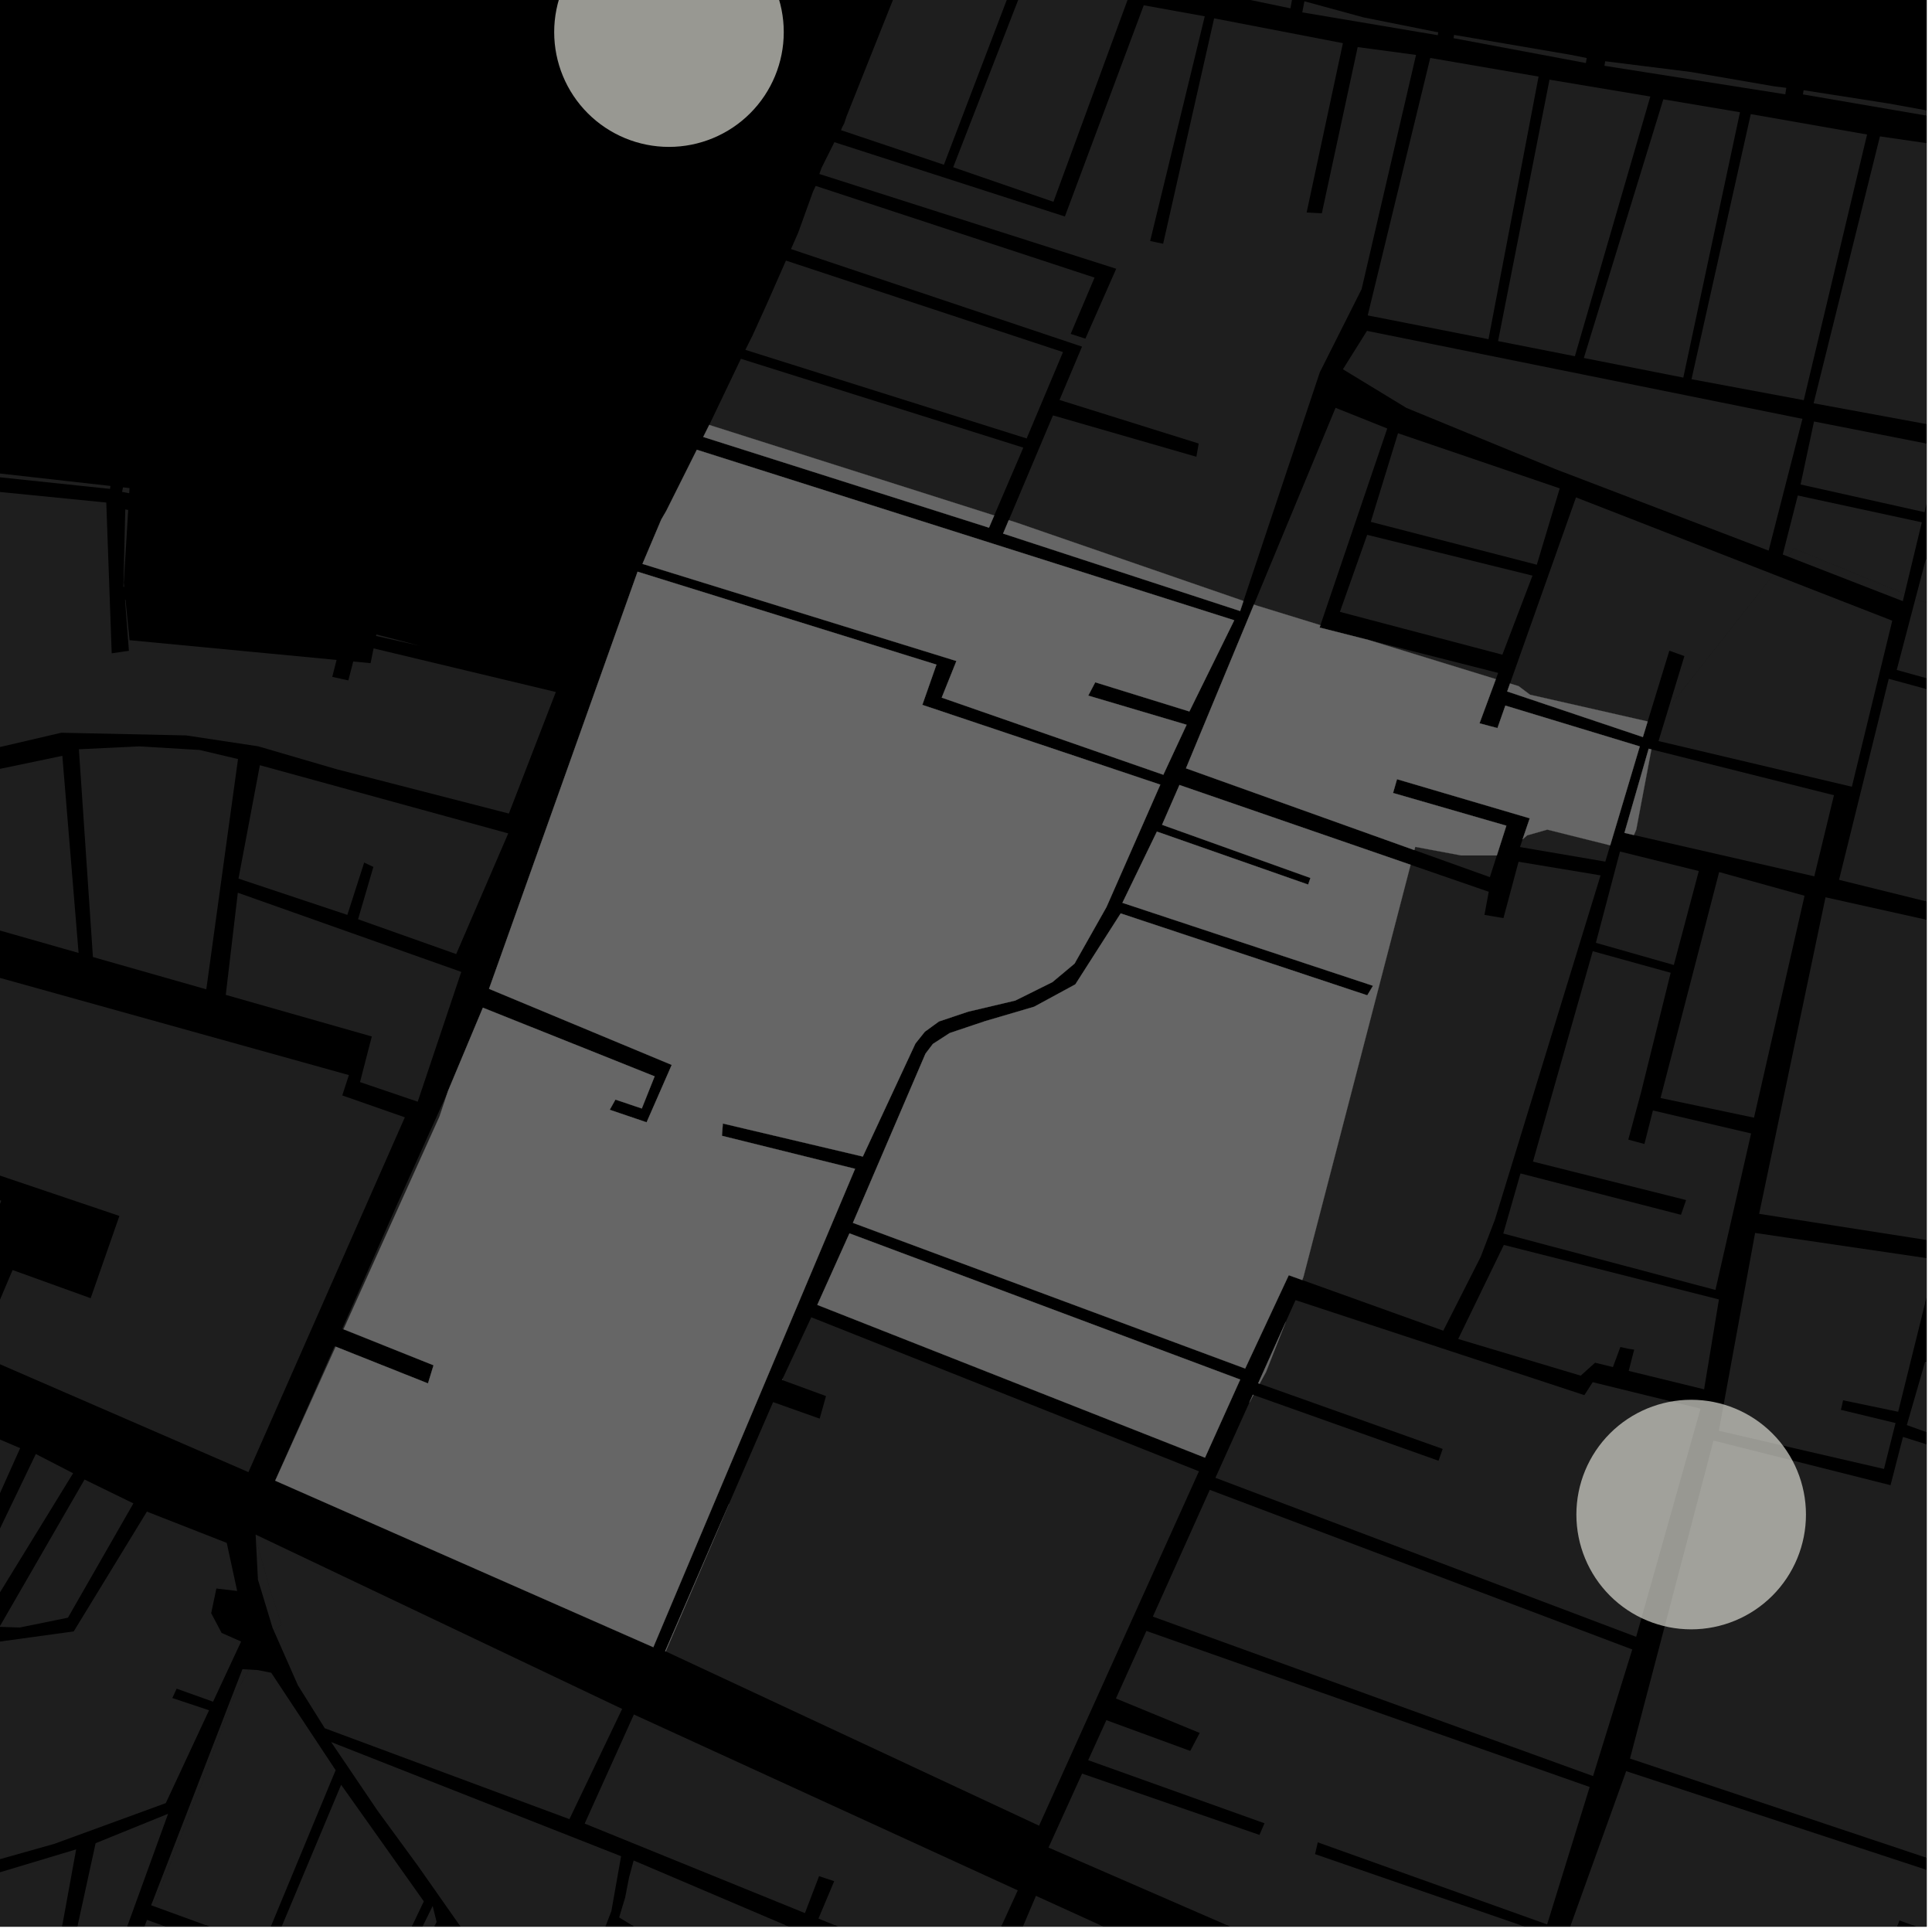 <?xml version="1.0" encoding="UTF-8"?>
<svg xmlns="http://www.w3.org/2000/svg" xmlns:xlink="http://www.w3.org/1999/xlink" width="361pt" height="361pt" viewBox="0 0 361 361" version="1.1">
<defs>
<clipPath id="clip1">
  <path d="M 0 338 L 32 338 L 32 360 L 0 360 Z M 0 338 "/>
</clipPath>
<clipPath id="clip2">
  <path d="M 13 358 L 28 358 L 28 360 L 13 360 Z M 13 358 "/>
</clipPath>
<clipPath id="clip3">
  <path d="M 336 78 L 360 78 L 360 96 L 336 96 Z M 336 78 "/>
</clipPath>
<clipPath id="clip4">
  <path d="M 357 104 L 360 104 L 360 113 L 357 113 Z M 357 104 "/>
</clipPath>
<clipPath id="clip5">
  <path d="M 336 16 L 360 16 L 360 24 L 336 24 Z M 336 16 "/>
</clipPath>
<clipPath id="clip6">
  <path d="M 338 25 L 360 25 L 360 81 L 338 81 Z M 338 25 "/>
</clipPath>
<clipPath id="clip7">
  <path d="M 354 104 L 360 104 L 360 141 L 354 141 Z M 354 104 "/>
</clipPath>
<clipPath id="clip8">
  <path d="M 321 230 L 360 230 L 360 275 L 321 275 Z M 321 230 "/>
</clipPath>
<clipPath id="clip9">
  <path d="M 328 167 L 360 167 L 360 233 L 328 233 Z M 328 167 "/>
</clipPath>
<clipPath id="clip10">
  <path d="M 304 236 L 360 236 L 360 357 L 304 357 Z M 304 236 "/>
</clipPath>
<clipPath id="clip11">
  <path d="M 343 126 L 360 126 L 360 173 L 343 173 Z M 343 126 "/>
</clipPath>
<clipPath id="clip12">
  <path d="M 292 330 L 360 330 L 360 360 L 292 360 Z M 292 330 "/>
</clipPath>
<clipPath id="clip13">
  <path d="M 195 304 L 298 304 L 298 360 L 195 360 Z M 195 304 "/>
</clipPath>
<clipPath id="clip14">
  <path d="M 28 311 L 63 311 L 63 360 L 28 360 Z M 28 311 "/>
</clipPath>
<clipPath id="clip15">
  <path d="M 43 333 L 80 333 L 80 360 L 43 360 Z M 43 333 "/>
</clipPath>
<clipPath id="clip16">
  <path d="M 109 320 L 191 320 L 191 360 L 109 360 Z M 109 320 "/>
</clipPath>
<clipPath id="clip17">
  <path d="M 102 347 L 161 347 L 161 360 L 102 360 Z M 102 347 "/>
</clipPath>
<clipPath id="clip18">
  <path d="M 61 325 L 117 325 L 117 360 L 61 360 Z M 61 325 "/>
</clipPath>
<clipPath id="clip19">
  <path d="M 11 356 L 180 356 L 180 360 L 11 360 Z M 11 356 "/>
</clipPath>
<clipPath id="clip20">
  <path d="M 160 354 L 271 354 L 271 360 L 160 360 Z M 160 354 "/>
</clipPath>
</defs>
<g id="surface5824">
<path style="fill-rule:nonzero;fill:rgb(0%,0%,0%);fill-opacity:1;stroke-width:0.03;stroke-linecap:square;stroke-linejoin:miter;stroke:rgb(0%,0%,0%);stroke-opacity:1;stroke-miterlimit:10;" d="M 0 178 L 360 178 L 360 -182 L 0 -182 Z M 0 178 " transform="matrix(1,0,0,1,0,182)"/>
<g clip-path="url(#clip1)" clip-rule="nonzero">
<path style=" stroke:none;fill-rule:nonzero;fill:rgb(39.999%,39.999%,39.999%);fill-opacity:0.3;" d="M -10.434 375.512 L -9.953 374.906 L -9.359 374.152 L -24.414 366.684 L -18.867 357.332 L -14.746 354.27 L 14.227 345.562 L 11.078 362.844 L 13.992 362.148 L 17.867 344.406 L 31.41 338.91 L 14.277 386.137 L 7.941 431.059 L -16.453 412.469 L -43.039 387.09 L -25.668 368.215 Z M -10.434 375.512 "/>
</g>
<path style=" stroke:none;fill-rule:nonzero;fill:rgb(39.999%,39.999%,39.999%);fill-opacity:0.3;" d="M -1.832 306.98 L 13.777 304.832 L 27.449 282.449 L 42.367 288.293 L 44.316 297.277 L 40.43 296.82 L 39.461 301.43 L 41.406 305.113 L 45.051 306.727 L 39.812 317.965 L 33.008 315.535 L 32.602 316.414 L 32.199 317.285 L 39.066 319.566 L 30.98 336.918 L 10.156 344.527 L -1.953 347.941 L -14.141 350.98 L -13.141 347.348 L -10.992 338.93 L -9.387 331.789 L -6.594 318.27 Z M -1.832 306.98 "/>
<path style=" stroke:none;fill-rule:nonzero;fill:rgb(39.999%,39.999%,39.999%);fill-opacity:0.3;" d="M 15.797 276.457 L 24.926 280.914 L 12.695 302.27 L 3.691 304.105 L -0.09 303.984 Z M 15.797 276.457 "/>
<path style=" stroke:none;fill-rule:nonzero;fill:rgb(39.999%,39.999%,39.999%);fill-opacity:0.3;" d="M -9.363 265.004 L 3.766 270.59 L -3.832 287.555 L -17.152 282.512 Z M -9.363 265.004 "/>
<path style=" stroke:none;fill-rule:nonzero;fill:rgb(39.999%,39.999%,39.999%);fill-opacity:0.3;" d="M 6.691 271.688 L 13.66 275.277 L -4.395 304.699 L -11.625 300.551 L -9.727 297.305 L -22.094 292.438 L -18.105 284.496 L -2.5 290.805 Z M 6.691 271.688 "/>
<path style=" stroke:none;fill-rule:nonzero;fill:rgb(39.999%,39.999%,39.999%);fill-opacity:0.3;" d="M 45.301 311.891 L 46.527 311.961 L 43.508 317.5 L 37.609 333.59 L 29.566 353.965 L 28.684 356.168 L 28.242 356.004 Z M 45.301 311.891 "/>
<g clip-path="url(#clip2)" clip-rule="nonzero">
<path style=" stroke:none;fill-rule:nonzero;fill:rgb(39.999%,39.999%,39.999%);fill-opacity:0.3;" d="M 27.477 358.746 L 27.633 358.801 L 22.059 372.734 L 17.23 401.691 L 13.391 415.953 L 17.633 383.621 Z M 27.477 358.746 "/>
</g>
<path style=" stroke:none;fill-rule:nonzero;fill:rgb(39.999%,39.999%,39.999%);fill-opacity:0.3;" d="M 51.172 304.719 L 50.934 304.18 L 48.199 295.168 L 47.801 287.484 L 50.48 297.121 L 52.625 303.559 Z M 51.172 304.719 "/>
<path style=" stroke:none;fill-rule:nonzero;fill:rgb(39.999%,39.999%,39.999%);fill-opacity:0.3;" d="M -15.766 218.84 L 0.234 224.352 L -2.703 232.086 L -18.52 226.637 Z M -15.766 218.84 "/>
<path style=" stroke:none;fill-rule:nonzero;fill:rgb(39.999%,39.999%,39.999%);fill-opacity:0.3;" d="M 24.145 92.16 L 22.809 91.914 L 22.984 91.062 L 24.203 91.199 Z M 24.145 92.16 "/>
<path style=" stroke:none;fill-rule:nonzero;fill:rgb(39.999%,39.999%,39.999%);fill-opacity:0.3;" d="M 23.406 95.188 L 23.953 95.289 L 23.129 108.898 L 23.207 109.664 L 23.055 109.633 Z M 23.406 95.188 "/>
<path style=" stroke:none;fill-rule:nonzero;fill:rgb(39.999%,39.999%,39.999%);fill-opacity:0.3;" d="M 44.438 166.809 L 86.191 181.598 L 78.051 205.855 L 67.27 202.191 L 69.473 193.668 L 42.184 185.895 Z M 44.438 166.809 "/>
<path style=" stroke:none;fill-rule:nonzero;fill:rgb(39.999%,39.999%,39.999%);fill-opacity:0.3;" d="M -22.332 89.715 L 19.859 93.902 L 20.871 122.074 L 22.652 121.812 L 24.086 121.605 L 23.363 112.059 L 23.449 112.074 L 24.203 119.621 L 62.891 123.309 L 62.082 126.473 L 63.504 126.789 L 65.086 127.137 L 66.004 123.605 L 69.246 123.914 L 69.801 121.152 L 103.859 129.301 L 95.086 152.016 L 62.898 143.73 L 48.238 139.449 L 34.777 137.414 L 11.445 136.914 L -9.562 141.812 L -27.137 144.875 L -19.18 126.359 L -20.332 125.844 L -21.582 125.289 L -30.105 145.348 L -48.176 146.766 L -42.742 130.094 L -43.887 129.852 L -44.969 129.625 L -50.652 145.594 L -72.441 134.805 L -72.098 134.496 L -71.789 134.637 L -60.527 124.984 L -51.945 116.941 Z M -22.332 89.715 "/>
<path style=" stroke:none;fill-rule:nonzero;fill:rgb(39.999%,39.999%,39.999%);fill-opacity:0.3;" d="M 14.742 140.004 L 25.984 139.461 L 37.289 140.133 L 44.473 141.832 L 38.547 184.859 L 17.363 178.824 Z M 14.742 140.004 "/>
<path style=" stroke:none;fill-rule:nonzero;fill:rgb(39.999%,39.999%,39.999%);fill-opacity:0.3;" d="M 20.645 90.801 L 20.547 91.352 L -19.516 87.129 L -18.699 86.375 Z M 20.645 90.801 "/>
<path style=" stroke:none;fill-rule:nonzero;fill:rgb(39.999%,39.999%,39.999%);fill-opacity:0.3;" d="M -11.812 146.133 L 11.648 141.23 L 14.684 178.059 L -4.395 172.625 L -5.605 177.191 L -11.02 176.949 L -22.859 212.422 L -17.566 214.102 L -21.375 225.652 L -31.363 221.965 Z M -11.812 146.133 "/>
<path style=" stroke:none;fill-rule:nonzero;fill:rgb(39.999%,39.999%,39.999%);fill-opacity:0.3;" d="M 51.43 276.668 L 51.41 276.66 L 62.504 251.547 L 62.723 251.633 Z M 51.43 276.668 "/>
<path style=" stroke:none;fill-rule:nonzero;fill:rgb(39.999%,39.999%,39.999%);fill-opacity:0.3;" d="M 64.191 248.379 L 63.945 248.281 L 74.363 224.684 L 83.277 204.898 L 83.715 203.852 L 82.117 208.641 Z M 64.191 248.379 "/>
<path style=" stroke:none;fill-rule:nonzero;fill:rgb(39.999%,39.999%,39.999%);fill-opacity:0.3;" d="M 63.953 204.684 L 75.645 208.773 L 46.422 275.07 L -4.32 253.039 L 2.352 237.309 L 16.941 242.574 L 22.312 227.203 L -7.738 217.051 L -6.359 210.211 L -18.223 206.305 L -8.641 180.32 L 65.195 200.883 Z M 63.953 204.684 "/>
<path style=" stroke:none;fill-rule:nonzero;fill:rgb(39.999%,39.999%,39.999%);fill-opacity:0.3;" d="M 78.496 120.68 L 70.266 118.828 L 70.32 118.551 Z M 78.496 120.68 "/>
<path style=" stroke:none;fill-rule:nonzero;fill:rgb(39.999%,39.999%,39.999%);fill-opacity:0.3;" d="M 44.562 164.172 L 48.559 142.984 L 94.965 155.723 L 85.242 178.273 L 66.906 171.766 L 69.766 161.984 L 68.801 161.527 L 68.047 161.172 L 64.902 170.953 Z M 44.562 164.172 "/>
<path style=" stroke:none;fill-rule:nonzero;fill:rgb(39.999%,39.999%,39.999%);fill-opacity:0.3;" d="M 185.77 96.32 L 184.793 98.598 L 131.406 81.645 L 132.527 79.402 Z M 185.77 96.32 "/>
<path style=" stroke:none;fill-rule:nonzero;fill:rgb(39.999%,39.999%,39.999%);fill-opacity:0.3;" d="M 119.137 106.828 L 174.977 124.188 L 172.34 131.707 L 216.805 146.613 L 206.746 169.488 L 200.781 180.055 L 196.656 183.504 L 189.719 186.953 L 180.941 189.023 L 175.453 190.859 L 172.809 192.781 L 171.051 194.984 L 161.219 216.105 L 135.066 209.93 L 134.98 211.078 L 134.891 212.227 L 159.77 218.395 L 122.074 307.781 L 51.43 276.668 L 62.723 251.633 L 79.973 258.496 L 80.559 256.578 L 81.012 255.102 L 64.191 248.379 L 82.117 208.641 L 83.715 203.852 L 90.23 188.293 L 122.32 201.117 L 119.922 207.121 L 114.992 205.461 L 113.93 207.367 L 120.82 209.707 L 125.516 198.98 L 91.379 184.766 L 93.004 180.215 Z M 119.137 106.828 "/>
<path style=" stroke:none;fill-rule:nonzero;fill:rgb(39.999%,39.999%,39.999%);fill-opacity:0.3;" d="M 220.383 146.68 L 263.574 161.586 L 243.531 238.672 L 243.328 239.18 L 240.805 238.273 L 232.664 255.711 L 159.371 228.492 L 172.934 196.875 L 174.316 195.059 L 177.457 193.027 L 183.984 190.832 L 193.23 188.113 L 200.93 183.934 L 209.402 170.676 L 255.477 185.977 L 256.051 185.023 L 256.551 184.195 L 209.73 168.695 L 216.172 155.387 L 244.43 165.285 L 244.664 164.621 L 244.863 164.051 L 217.137 154.113 Z M 220.383 146.68 "/>
<path style=" stroke:none;fill-rule:nonzero;fill:rgb(39.999%,39.999%,39.999%);fill-opacity:0.3;" d="M 124.402 308.57 L 124.293 308.52 L 136.211 281.02 Z M 124.402 308.57 "/>
<path style=" stroke:none;fill-rule:nonzero;fill:rgb(39.999%,39.999%,39.999%);fill-opacity:0.3;" d="M 146.137 257.855 L 146.129 257.855 L 146.23 257.637 Z M 146.137 257.855 "/>
<path style=" stroke:none;fill-rule:nonzero;fill:rgb(39.999%,39.999%,39.999%);fill-opacity:0.3;" d="M 158.723 230.461 L 231.734 257.773 L 225.156 272.367 L 152.719 243.82 Z M 158.723 230.461 "/>
<path style=" stroke:none;fill-rule:nonzero;fill:rgb(39.999%,39.999%,39.999%);fill-opacity:0.3;" d="M 246.727 116.812 L 246.574 117.258 L 255.77 119.594 L 279.504 126.895 L 276.449 135.156 L 278.125 135.602 L 279.805 136.047 L 281.281 131.844 L 306.395 139.469 L 300.871 157.953 L 289.113 155.016 L 285.359 156.09 L 284.5 156.836 L 285.836 152.902 L 261.035 145.594 L 260.293 148.172 L 281.465 154.285 L 279.688 159.84 L 273.023 159.84 L 264.445 158.234 L 264.285 158.844 L 221.605 143.562 L 234.301 112.965 L 234.949 113.188 Z M 246.727 116.812 "/>
<path style=" stroke:none;fill-rule:nonzero;fill:rgb(39.999%,39.999%,39.999%);fill-opacity:0.3;" d="M 130.207 84.043 L 230.621 115.898 L 222.238 132.938 L 204.648 127.488 L 204.074 128.582 L 203.34 129.977 L 221.719 135.426 L 217.371 144.762 L 175.965 130.352 L 178.711 123.512 L 120.051 105.363 L 123.57 97.055 L 124.48 95.492 Z M 130.207 84.043 "/>
<path style=" stroke:none;fill-rule:nonzero;fill:rgb(39.999%,39.999%,39.999%);fill-opacity:0.3;" d="M 233.434 262.102 L 234.102 260.613 L 234.223 260.656 Z M 233.434 262.102 "/>
<path style=" stroke:none;fill-rule:nonzero;fill:rgb(39.999%,39.999%,39.999%);fill-opacity:0.3;" d="M 235.363 258.559 L 235.098 258.465 L 240.266 246.957 L 236.559 256.367 Z M 235.363 258.559 "/>
<path style=" stroke:none;fill-rule:nonzero;fill:rgb(39.999%,39.999%,39.999%);fill-opacity:0.3;" d="M 307.871 134.805 L 306.977 137.719 L 281.625 129.199 L 282.152 127.711 L 283.75 128.203 L 285.895 129.812 Z M 307.871 134.805 "/>
<path style=" stroke:none;fill-rule:nonzero;fill:rgb(39.999%,39.999%,39.999%);fill-opacity:0.3;" d="M 308.062 139.902 L 308.57 140.027 L 305.734 155.016 L 305.301 156.031 L 303.535 155.625 Z M 308.062 139.902 "/>
<path style=" stroke:none;fill-rule:nonzero;fill:rgb(39.999%,39.999%,39.999%);fill-opacity:0.3;" d="M 232.348 112.289 L 231.723 114.168 L 187.434 99.699 L 188.492 97.188 L 189.906 97.637 Z M 232.348 112.289 "/>
<path style=" stroke:none;fill-rule:nonzero;fill:rgb(39.999%,39.999%,39.999%);fill-opacity:0.3;" d="M 138.438 67.043 L 191.211 83.641 L 185.77 96.32 L 132.527 79.402 L 138.426 67.07 Z M 138.438 67.043 "/>
<path style=" stroke:none;fill-rule:nonzero;fill:rgb(39.999%,39.999%,39.999%);fill-opacity:0.3;" d="M 146.855 48.691 L 198.625 65.789 L 191.832 81.926 L 139.273 65.371 L 140.57 62.781 L 143.25 56.879 Z M 146.855 48.691 "/>
<path style=" stroke:none;fill-rule:nonzero;fill:rgb(39.999%,39.999%,39.999%);fill-opacity:0.3;" d="M 241.453 -0.246 L 241.121 1.559 L 212.664 -4.379 L 212.934 -5.609 L 215.109 -5.324 L 228.516 -2.645 Z M 241.453 -0.246 "/>
<path style=" stroke:none;fill-rule:nonzero;fill:rgb(39.999%,39.999%,39.999%);fill-opacity:0.3;" d="M 191.727 -3.805 L 210.703 -0.051 L 196.836 37.707 L 178.109 31.25 Z M 191.727 -3.805 "/>
<path style=" stroke:none;fill-rule:nonzero;fill:rgb(39.999%,39.999%,39.999%);fill-opacity:0.3;" d="M 169.902 -7.672 L 189.742 -4.273 L 176.371 30.781 L 157.148 24.324 L 157.371 23.762 L 157.73 23.098 L 158.203 21.676 Z M 169.902 -7.672 "/>
<g clip-path="url(#clip3)" clip-rule="nonzero">
<path style=" stroke:none;fill-rule:nonzero;fill:rgb(39.999%,39.999%,39.999%);fill-opacity:0.3;" d="M 338.953 78.758 L 362.387 83.355 L 359.617 95.703 L 336.445 90.527 Z M 338.953 78.758 "/>
</g>
<path style=" stroke:none;fill-rule:nonzero;fill:rgb(39.999%,39.999%,39.999%);fill-opacity:0.3;" d="M 335.926 92.586 L 359.098 97.594 L 355.871 110.988 L 335.23 102.461 L 334.043 103.973 L 333.113 103.609 Z M 335.926 92.586 "/>
<path style=" stroke:none;fill-rule:nonzero;fill:rgb(39.999%,39.999%,39.999%);fill-opacity:0.3;" d="M 255.422 61.824 L 336.793 78.262 L 330.473 102.887 L 290.602 87.645 L 262.793 76.219 L 250.93 69 Z M 255.422 61.824 "/>
<g clip-path="url(#clip4)" clip-rule="nonzero">
<path style=" stroke:none;fill-rule:nonzero;fill:rgb(39.999%,39.999%,39.999%);fill-opacity:0.3;" d="M 359.844 104.512 L 361.328 104.922 L 359.898 112.652 L 357.918 111.832 Z M 359.844 104.512 "/>
</g>
<path style=" stroke:none;fill-rule:nonzero;fill:rgb(39.999%,39.999%,39.999%);fill-opacity:0.3;" d="M 327.137 21.324 L 348.867 25.133 L 337.039 74.773 L 316.066 70.855 Z M 327.137 21.324 "/>
<path style=" stroke:none;fill-rule:nonzero;fill:rgb(39.999%,39.999%,39.999%);fill-opacity:0.3;" d="M 310.797 18.559 L 325.121 20.969 L 314.531 70.555 L 295.945 66.891 Z M 310.797 18.559 "/>
<path style=" stroke:none;fill-rule:nonzero;fill:rgb(39.999%,39.999%,39.999%);fill-opacity:0.3;" d="M 333.777 16.414 L 333.586 17.621 L 299.793 12.293 L 299.934 11.445 L 315.926 13.445 L 331.477 16.125 Z M 333.777 16.414 "/>
<path style=" stroke:none;fill-rule:nonzero;fill:rgb(39.999%,39.999%,39.999%);fill-opacity:0.3;" d="M 268.75 6.027 L 268.652 6.578 L 243.336 2.312 L 243.73 0.238 L 254.793 3.254 L 268.199 5.938 Z M 268.75 6.027 "/>
<path style=" stroke:none;fill-rule:nonzero;fill:rgb(39.999%,39.999%,39.999%);fill-opacity:0.3;" d="M 267.246 10.828 L 287.488 14.309 L 278.129 63.379 L 255.562 58.934 Z M 267.246 10.828 "/>
<path style=" stroke:none;fill-rule:nonzero;fill:rgb(39.999%,39.999%,39.999%);fill-opacity:0.3;" d="M 296.484 10.844 L 296.328 11.777 L 271.598 7.137 L 271.703 6.523 L 293.402 10.227 Z M 296.484 10.844 "/>
<path style=" stroke:none;fill-rule:nonzero;fill:rgb(39.999%,39.999%,39.999%);fill-opacity:0.3;" d="M 289.531 14.887 L 308.367 18.035 L 294.273 66.562 L 279.918 63.734 Z M 289.531 14.887 "/>
<g clip-path="url(#clip5)" clip-rule="nonzero">
<path style=" stroke:none;fill-rule:nonzero;fill:rgb(39.999%,39.999%,39.999%);fill-opacity:0.3;" d="M 373.754 23.129 L 373.598 23.938 L 336.883 17.641 L 337.008 16.855 L 352.926 19.344 Z M 373.754 23.129 "/>
</g>
<g clip-path="url(#clip6)" clip-rule="nonzero">
<path style=" stroke:none;fill-rule:nonzero;fill:rgb(39.999%,39.999%,39.999%);fill-opacity:0.3;" d="M 351.273 25.484 L 372.223 28.531 L 363.613 70.688 L 365.352 70.781 L 366.582 70.852 L 366.332 77.793 L 365.867 80.332 L 338.879 75.352 Z M 351.273 25.484 "/>
</g>
<path style=" stroke:none;fill-rule:nonzero;fill:rgb(39.999%,39.999%,39.999%);fill-opacity:0.3;" d="M 249.555 76.199 L 259.211 80.066 L 246.727 116.812 L 234.949 113.188 L 234.301 112.965 Z M 249.555 76.199 "/>
<path style=" stroke:none;fill-rule:nonzero;fill:rgb(39.999%,39.999%,39.999%);fill-opacity:0.3;" d="M 255.77 119.594 L 279.934 125.73 L 279.504 126.895 Z M 255.77 119.594 "/>
<path style=" stroke:none;fill-rule:nonzero;fill:rgb(39.999%,39.999%,39.999%);fill-opacity:0.3;" d="M 294.48 92.938 L 317.996 102.105 L 331.398 107.332 L 311.801 132.238 L 314.734 122.59 L 313.207 122.043 L 311.922 121.586 L 307.871 134.805 L 285.895 129.812 L 283.75 128.203 L 282.152 127.711 Z M 294.48 92.938 "/>
<path style=" stroke:none;fill-rule:nonzero;fill:rgb(39.999%,39.999%,39.999%);fill-opacity:0.3;" d="M 261.223 80.953 L 291.441 91.254 L 287.156 105.52 L 256.133 97.512 Z M 261.223 80.953 "/>
<path style=" stroke:none;fill-rule:nonzero;fill:rgb(39.999%,39.999%,39.999%);fill-opacity:0.3;" d="M 255.461 99.934 L 286.352 107.559 L 280.719 122.332 L 250.367 114.328 Z M 255.461 99.934 "/>
<path style=" stroke:none;fill-rule:nonzero;fill:rgb(39.999%,39.999%,39.999%);fill-opacity:0.3;" d="M 213.715 0.988 L 225.113 3.047 L 214.91 45.035 L 216.121 45.289 L 217.336 45.543 L 226.863 3.426 L 250.926 8.066 L 244.148 39.703 L 245.559 39.781 L 246.988 39.859 L 253.688 8.797 L 264.59 10.262 L 254.422 54.027 L 246.613 69.555 L 232.348 112.289 L 189.906 97.637 L 188.492 97.188 L 196.754 77.617 L 223.547 85.348 L 223.801 83.91 L 223.98 82.875 L 197.973 74.734 L 202.18 64.77 L 199.383 63.832 L 147.801 46.539 L 149.148 43.473 L 151.926 35.762 L 152.418 34.738 L 204.52 51.871 L 200.059 62.391 L 201.434 62.832 L 202.809 63.277 L 208.566 50.219 L 153.098 32.508 L 153.508 31.367 L 155.91 26.566 L 198.977 40.453 Z M 213.715 0.988 "/>
<path style=" stroke:none;fill-rule:nonzero;fill:rgb(39.999%,39.999%,39.999%);fill-opacity:0.3;" d="M 355.871 110.988 L 355.547 112.328 L 334.043 103.973 L 335.23 102.461 Z M 355.871 110.988 "/>
<g clip-path="url(#clip7)" clip-rule="nonzero">
<path style=" stroke:none;fill-rule:nonzero;fill:rgb(39.999%,39.999%,39.999%);fill-opacity:0.3;" d="M 361.328 104.922 L 414.117 119.465 L 408.793 140.242 L 354.41 125.184 L 357.918 111.832 L 359.898 112.652 Z M 361.328 104.922 "/>
</g>
<path style=" stroke:none;fill-rule:nonzero;fill:rgb(39.999%,39.999%,39.999%);fill-opacity:0.3;" d="M 263.574 161.586 L 278.176 166.629 L 277.375 170.949 L 279.062 171.234 L 280.926 171.547 L 283.746 161.02 L 299.07 163.566 L 279.34 227.867 L 276.66 234.875 L 269.68 248.641 L 243.328 239.18 L 243.531 238.672 Z M 263.574 161.586 "/>
<path style=" stroke:none;fill-rule:nonzero;fill:rgb(39.999%,39.999%,39.999%);fill-opacity:0.3;" d="M 151.594 246.137 L 224.027 274.918 L 194.152 341.133 L 124.402 308.57 L 136.211 281.02 L 144.457 261.988 L 153.156 265.078 L 153.75 262.969 L 154.34 260.859 L 146.137 257.855 L 146.23 257.637 Z M 151.594 246.137 "/>
<path style=" stroke:none;fill-rule:nonzero;fill:rgb(39.999%,39.999%,39.999%);fill-opacity:0.3;" d="M 300.871 157.953 L 299.961 160.996 L 284.016 158.277 L 284.5 156.836 L 285.359 156.09 L 289.113 155.016 Z M 300.871 157.953 "/>
<path style=" stroke:none;fill-rule:nonzero;fill:rgb(39.999%,39.999%,39.999%);fill-opacity:0.3;" d="M 279.688 159.84 L 278.387 163.895 L 264.285 158.844 L 264.445 158.234 L 273.023 159.84 Z M 279.688 159.84 "/>
<g clip-path="url(#clip8)" clip-rule="nonzero">
<path style=" stroke:none;fill-rule:nonzero;fill:rgb(39.999%,39.999%,39.999%);fill-opacity:0.3;" d="M 327.945 230.379 L 361.73 235.34 L 354.68 263.793 L 344.383 261.648 L 344.152 262.73 L 343.969 263.43 L 354.188 265.898 L 352.027 274.477 L 321.172 267.348 Z M 327.945 230.379 "/>
</g>
<path style=" stroke:none;fill-rule:nonzero;fill:rgb(39.999%,39.999%,39.999%);fill-opacity:0.3;" d="M 297.602 258.266 L 317.754 263.211 L 305.723 305.848 L 227.105 276.133 L 233.434 262.102 L 234.223 260.656 L 268.793 272.945 L 269.184 271.832 L 269.57 270.734 L 235.363 258.559 L 236.559 256.367 L 240.266 246.957 L 242.074 242.934 L 296.043 260.688 Z M 297.602 258.266 "/>
<path style=" stroke:none;fill-rule:nonzero;fill:rgb(39.999%,39.999%,39.999%);fill-opacity:0.3;" d="M 226.051 278.383 L 304.992 308.207 L 297.668 331.867 L 215.414 302.066 Z M 226.051 278.383 "/>
<path style=" stroke:none;fill-rule:nonzero;fill:rgb(39.999%,39.999%,39.999%);fill-opacity:0.3;" d="M 280.996 232.621 L 321.188 242.805 L 318.418 259.598 L 304.328 256.156 L 305.352 252.18 L 304.297 252.027 L 302.773 251.691 L 301.383 255.441 L 298.047 254.625 L 295.359 257.047 L 272.469 250.191 Z M 280.996 232.621 "/>
<g clip-path="url(#clip9)" clip-rule="nonzero">
<path style=" stroke:none;fill-rule:nonzero;fill:rgb(39.999%,39.999%,39.999%);fill-opacity:0.3;" d="M 341.102 167.66 L 376.672 175.578 L 362.25 232.051 L 328.703 226.809 Z M 341.102 167.66 "/>
</g>
<g clip-path="url(#clip10)" clip-rule="nonzero">
<path style=" stroke:none;fill-rule:nonzero;fill:rgb(39.999%,39.999%,39.999%);fill-opacity:0.3;" d="M 365.457 236.02 L 428.363 247.809 L 386.512 356.008 L 304.57 328.59 L 320.168 269.176 L 353.254 277.512 L 355.578 268.492 L 372.801 273.926 L 373.102 273.074 L 373.34 272.395 L 356.293 266.281 L 359.73 254.398 L 389.332 266.121 L 389.922 265.477 L 390.586 264.758 L 360.984 252.863 Z M 365.457 236.02 "/>
</g>
<path style=" stroke:none;fill-rule:nonzero;fill:rgb(39.999%,39.999%,39.999%);fill-opacity:0.3;" d="M 331.398 107.332 L 353.574 115.977 L 346.027 147.004 L 309.902 138.469 L 311.801 132.238 Z M 331.398 107.332 "/>
<path style=" stroke:none;fill-rule:nonzero;fill:rgb(39.999%,39.999%,39.999%);fill-opacity:0.3;" d="M 308.57 140.027 L 342.68 148.59 L 339.008 163.742 L 305.301 156.031 L 305.734 155.016 Z M 308.57 140.027 "/>
<path style=" stroke:none;fill-rule:nonzero;fill:rgb(39.999%,39.999%,39.999%);fill-opacity:0.3;" d="M 302.699 159.109 L 317.426 162.758 L 312.758 180.312 L 298.195 176.168 Z M 302.699 159.109 "/>
<path style=" stroke:none;fill-rule:nonzero;fill:rgb(39.999%,39.999%,39.999%);fill-opacity:0.3;" d="M 321.227 162.945 L 337.184 167.375 L 327.742 208.84 L 310.277 205.168 Z M 321.227 162.945 "/>
<g clip-path="url(#clip11)" clip-rule="nonzero">
<path style=" stroke:none;fill-rule:nonzero;fill:rgb(39.999%,39.999%,39.999%);fill-opacity:0.3;" d="M 352.918 126.836 L 388.164 136.449 L 377.766 172.398 L 366.082 169.883 L 372.984 141.223 L 370.398 140.848 L 363.496 169.316 L 343.629 164.398 Z M 352.918 126.836 "/>
</g>
<g clip-path="url(#clip12)" clip-rule="nonzero">
<path style=" stroke:none;fill-rule:nonzero;fill:rgb(39.999%,39.999%,39.999%);fill-opacity:0.3;" d="M 303.855 330.945 L 385.961 357.926 L 381.742 368.59 L 354.926 358.844 L 354.312 360.445 L 353.629 362.238 L 380.164 372.574 L 373.43 389.605 L 292.289 363.086 Z M 303.855 330.945 "/>
</g>
<g clip-path="url(#clip13)" clip-rule="nonzero">
<path style=" stroke:none;fill-rule:nonzero;fill:rgb(39.999%,39.999%,39.999%);fill-opacity:0.3;" d="M 246.234 344.246 L 245.719 346.449 L 288.566 361.262 L 276.02 401.785 L 254.246 370.598 L 195.918 345.223 L 202.191 331.402 L 235.34 342.859 L 235.805 341.773 L 236.273 340.684 L 203.332 328.895 L 206.727 321.418 L 222.402 327.164 L 224.168 323.805 L 208.516 317.367 L 214.203 304.746 L 297.035 333.906 L 289.086 359.586 Z M 246.234 344.246 "/>
</g>
<path style=" stroke:none;fill-rule:nonzero;fill:rgb(39.999%,39.999%,39.999%);fill-opacity:0.3;" d="M 315.051 224.234 L 286.438 217.047 L 297.609 177.734 L 312.172 181.766 L 306.625 204.152 L 304.25 212.941 L 305.758 213.352 L 307.266 213.758 L 308.852 207.496 L 327.199 211.789 L 320.535 241.031 L 280.891 230.488 L 284.109 219.262 L 314.094 226.988 L 314.574 225.609 Z M 315.051 224.234 "/>
<g clip-path="url(#clip14)" clip-rule="nonzero">
<path style=" stroke:none;fill-rule:nonzero;fill:rgb(39.999%,39.999%,39.999%);fill-opacity:0.3;" d="M 46.527 311.961 L 48.172 312.059 L 50.684 312.566 L 62.715 330.762 L 49.102 363.605 L 28.684 356.168 L 29.566 353.965 L 37.609 333.59 L 43.508 317.5 Z M 46.527 311.961 "/>
</g>
<g clip-path="url(#clip15)" clip-rule="nonzero">
<path style=" stroke:none;fill-rule:nonzero;fill:rgb(39.999%,39.999%,39.999%);fill-opacity:0.3;" d="M 63.742 333.492 L 79.191 355.273 L 63.645 387.922 L 43.922 380.742 Z M 63.742 333.492 "/>
</g>
<g clip-path="url(#clip16)" clip-rule="nonzero">
<path style=" stroke:none;fill-rule:nonzero;fill:rgb(39.999%,39.999%,39.999%);fill-opacity:0.3;" d="M 118.445 320.359 L 190.172 353.219 L 182.305 370.43 L 152.93 358.492 L 155.871 351.504 L 154.508 351.047 L 153.047 350.559 L 150.406 357.469 L 109.25 340.742 Z M 118.445 320.359 "/>
</g>
<g clip-path="url(#clip17)" clip-rule="nonzero">
<path style=" stroke:none;fill-rule:nonzero;fill:rgb(39.999%,39.999%,39.999%);fill-opacity:0.3;" d="M 118.398 347.637 L 160.086 365.395 L 151.855 379.316 L 141.398 376.844 L 140.539 378.383 L 139.676 379.926 L 150.047 382.176 L 133.766 406.605 L 111.656 387.535 L 115.199 382.652 L 113.66 381.309 L 112.121 379.961 L 107.691 384.57 L 102.32 380.355 L 108.809 373.016 L 112.242 368.035 L 114.512 362.367 L 116.566 363.352 L 117.98 361.789 L 119.207 360.434 L 115.688 358.277 L 116.816 354.539 L 117.543 350.797 Z M 118.398 347.637 "/>
</g>
<g clip-path="url(#clip18)" clip-rule="nonzero">
<path style=" stroke:none;fill-rule:nonzero;fill:rgb(39.999%,39.999%,39.999%);fill-opacity:0.3;" d="M 61.875 325.508 L 116.051 346.84 L 114.242 357.074 L 110.332 367.309 L 101.398 377.629 L 90.184 365.875 L 78.141 348.715 L 70.535 338.312 Z M 61.875 325.508 "/>
</g>
<g clip-path="url(#clip19)" clip-rule="nonzero">
<path style=" stroke:none;fill-rule:nonzero;fill:rgb(39.999%,39.999%,39.999%);fill-opacity:0.3;" d="M 27.633 358.801 L 47.59 365.922 L 40.613 382.484 L 36.195 392.855 L 37.715 393.27 L 38.98 393.617 L 43.215 383.414 L 63.777 390.746 L 80.844 356.145 L 81.582 359.105 L 73.324 376.191 L 74.922 376.598 L 76.082 376.887 L 82.871 363.984 L 87.285 369.211 L 67.09 408.879 L 68.684 409.727 L 70.273 410.574 L 75.746 399.793 L 84.441 402.453 L 85.59 398.832 L 86.578 395.391 L 78.992 392.582 L 80.965 388.828 L 84.027 383.172 L 86.699 377.84 L 90.176 372.891 L 131.375 409.344 L 124.07 421.43 L 125.777 422.473 L 127.488 423.516 L 134.281 412.445 L 179.082 444.766 L 142.16 502.75 L 109.805 483.227 L 122.07 463.465 L 121.242 462.68 L 119.875 461.387 L 106.734 481.773 L 91.172 473.637 L 91.309 473.422 L 99.766 455.16 L 97.691 454.176 L 95.379 453.082 L 87.023 471.121 L 86.758 471.332 L 11.301 431.895 L 13.391 415.953 L 17.23 401.691 L 22.059 372.734 Z M 27.633 358.801 "/>
</g>
<path style=" stroke:none;fill-rule:nonzero;fill:rgb(39.999%,39.999%,39.999%);fill-opacity:0.3;" d="M 47.762 286.742 L 116.25 319.32 L 106.398 339.91 L 60.691 322.934 L 55.672 314.914 L 51.172 304.719 L 52.625 303.559 L 50.48 297.121 L 47.801 287.484 Z M 47.762 286.742 "/>
<g clip-path="url(#clip20)" clip-rule="nonzero">
<path style=" stroke:none;fill-rule:nonzero;fill:rgb(39.999%,39.999%,39.999%);fill-opacity:0.3;" d="M 202.414 400.262 L 207.84 406.344 L 213.293 410.055 L 213.898 409.34 L 214.508 408.625 L 208.953 404.969 L 203.051 397.73 L 179.5 387.379 L 193.57 354.246 L 207.719 360.688 L 218.125 365.367 L 215.441 373.516 L 216.816 374.09 L 219.867 365.988 L 253.406 385.141 L 262.797 402.043 L 228.59 389.895 L 228.246 390.734 L 227.906 391.578 L 265.207 405.023 L 270.52 413.941 L 264.535 428.062 L 225.406 413.387 L 225.066 414.258 L 224.672 415.27 L 263.172 429.848 L 240.957 487.684 L 221.445 469.363 L 160.027 426.887 L 162.812 421.148 L 183.645 426.98 Z M 202.414 400.262 "/>
</g>
<path style="fill-rule:nonzero;fill:rgb(39.999%,39.999%,39.999%);fill-opacity:1;stroke-width:0.03;stroke-linecap:square;stroke-linejoin:miter;stroke:rgb(39.999%,39.999%,39.999%);stroke-opacity:1;stroke-miterlimit:3.239;" d="M 259.77 109.32 L 258.793 111.598 L 205.406 94.645 L 206.527 92.402 Z M 259.77 109.32 " transform="matrix(1,0,0,1,-74,-13)"/>
<path style="fill-rule:nonzero;fill:rgb(39.999%,39.999%,39.999%);fill-opacity:1;stroke-width:0.03;stroke-linecap:square;stroke-linejoin:miter;stroke:rgb(39.999%,39.999%,39.999%);stroke-opacity:1;stroke-miterlimit:3.239;" d="M 193.137 119.828 L 248.977 137.188 L 246.34 144.707 L 290.805 159.613 L 280.746 182.488 L 274.781 193.055 L 270.656 196.504 L 263.719 199.953 L 254.941 202.023 L 249.453 203.859 L 246.809 205.781 L 245.051 207.984 L 235.219 229.105 L 209.066 222.93 L 208.98 224.078 L 208.891 225.227 L 233.77 231.395 L 196.074 320.781 L 125.43 289.668 L 136.723 264.633 L 153.973 271.496 L 154.559 269.578 L 155.012 268.102 L 138.191 261.379 L 156.117 221.641 L 157.715 216.852 L 164.23 201.293 L 196.32 214.117 L 193.922 220.121 L 188.992 218.461 L 187.93 220.367 L 194.82 222.707 L 199.516 211.98 L 165.379 197.766 L 167.004 193.215 Z M 193.137 119.828 " transform="matrix(1,0,0,1,-74,-13)"/>
<path style="fill-rule:nonzero;fill:rgb(39.999%,39.999%,39.999%);fill-opacity:1;stroke-width:0.03;stroke-linecap:square;stroke-linejoin:miter;stroke:rgb(39.999%,39.999%,39.999%);stroke-opacity:1;stroke-miterlimit:3.239;" d="M 294.383 159.68 L 337.574 174.586 L 317.531 251.672 L 317.328 252.18 L 314.805 251.273 L 306.664 268.711 L 233.371 241.492 L 246.934 209.875 L 248.316 208.059 L 251.457 206.027 L 257.984 203.832 L 267.23 201.113 L 274.93 196.934 L 283.402 183.676 L 329.477 198.977 L 330.051 198.023 L 330.551 197.195 L 283.73 181.695 L 290.172 168.387 L 318.43 178.285 L 318.664 177.621 L 318.863 177.051 L 291.137 167.113 Z M 294.383 159.68 " transform="matrix(1,0,0,1,-74,-13)"/>
<path style="fill-rule:nonzero;fill:rgb(39.999%,39.999%,39.999%);fill-opacity:1;stroke-width:0.03;stroke-linecap:square;stroke-linejoin:miter;stroke:rgb(39.999%,39.999%,39.999%);stroke-opacity:1;stroke-miterlimit:3.239;" d="M 198.402 321.57 L 198.293 321.52 L 210.211 294.02 Z M 198.402 321.57 " transform="matrix(1,0,0,1,-74,-13)"/>
<path style="fill-rule:nonzero;fill:rgb(39.999%,39.999%,39.999%);fill-opacity:1;stroke-width:0.03;stroke-linecap:square;stroke-linejoin:miter;stroke:rgb(39.999%,39.999%,39.999%);stroke-opacity:1;stroke-miterlimit:3.239;" d="M 220.137 270.855 L 220.129 270.855 L 220.23 270.637 Z M 220.137 270.855 " transform="matrix(1,0,0,1,-74,-13)"/>
<path style="fill-rule:nonzero;fill:rgb(39.999%,39.999%,39.999%);fill-opacity:1;stroke-width:0.03;stroke-linecap:square;stroke-linejoin:miter;stroke:rgb(39.999%,39.999%,39.999%);stroke-opacity:1;stroke-miterlimit:3.239;" d="M 232.723 243.461 L 305.734 270.773 L 299.156 285.367 L 226.719 256.82 Z M 232.723 243.461 " transform="matrix(1,0,0,1,-74,-13)"/>
<path style="fill-rule:nonzero;fill:rgb(39.999%,39.999%,39.999%);fill-opacity:1;stroke-width:0.03;stroke-linecap:square;stroke-linejoin:miter;stroke:rgb(39.999%,39.999%,39.999%);stroke-opacity:1;stroke-miterlimit:3.239;" d="M 320.727 129.812 L 320.574 130.258 L 329.77 132.594 L 353.504 139.895 L 350.449 148.156 L 352.125 148.602 L 353.805 149.047 L 355.281 144.844 L 380.395 152.469 L 374.871 170.953 L 363.113 168.016 L 359.359 169.09 L 358.5 169.836 L 359.836 165.902 L 335.035 158.594 L 334.293 161.172 L 355.465 167.285 L 353.688 172.84 L 347.023 172.84 L 338.445 171.234 L 338.285 171.844 L 295.605 156.562 L 308.301 125.965 L 308.949 126.188 Z M 320.727 129.812 " transform="matrix(1,0,0,1,-74,-13)"/>
<path style="fill-rule:nonzero;fill:rgb(39.999%,39.999%,39.999%);fill-opacity:1;stroke-width:0.03;stroke-linecap:square;stroke-linejoin:miter;stroke:rgb(39.999%,39.999%,39.999%);stroke-opacity:1;stroke-miterlimit:3.239;" d="M 204.207 97.043 L 304.621 128.898 L 296.238 145.938 L 278.648 140.488 L 278.074 141.582 L 277.34 142.977 L 295.719 148.426 L 291.371 157.762 L 249.965 143.352 L 252.711 136.512 L 194.051 118.363 L 197.57 110.055 L 198.48 108.492 Z M 204.207 97.043 " transform="matrix(1,0,0,1,-74,-13)"/>
<path style="fill-rule:nonzero;fill:rgb(39.999%,39.999%,39.999%);fill-opacity:1;stroke-width:0.03;stroke-linecap:square;stroke-linejoin:miter;stroke:rgb(39.999%,39.999%,39.999%);stroke-opacity:1;stroke-miterlimit:3.239;" d="M 307.434 275.102 L 308.102 273.613 L 308.223 273.656 Z M 307.434 275.102 " transform="matrix(1,0,0,1,-74,-13)"/>
<path style="fill-rule:nonzero;fill:rgb(39.999%,39.999%,39.999%);fill-opacity:1;stroke-width:0.03;stroke-linecap:square;stroke-linejoin:miter;stroke:rgb(39.999%,39.999%,39.999%);stroke-opacity:1;stroke-miterlimit:3.239;" d="M 309.363 271.559 L 309.098 271.465 L 314.266 259.957 L 310.559 269.367 Z M 309.363 271.559 " transform="matrix(1,0,0,1,-74,-13)"/>
<path style="fill-rule:nonzero;fill:rgb(39.999%,39.999%,39.999%);fill-opacity:1;stroke-width:0.03;stroke-linecap:square;stroke-linejoin:miter;stroke:rgb(39.999%,39.999%,39.999%);stroke-opacity:1;stroke-miterlimit:3.239;" d="M 381.871 147.805 L 380.977 150.719 L 355.625 142.199 L 356.152 140.711 L 357.75 141.203 L 359.895 142.812 Z M 381.871 147.805 " transform="matrix(1,0,0,1,-74,-13)"/>
<path style="fill-rule:nonzero;fill:rgb(39.999%,39.999%,39.999%);fill-opacity:1;stroke-width:0.03;stroke-linecap:square;stroke-linejoin:miter;stroke:rgb(39.999%,39.999%,39.999%);stroke-opacity:1;stroke-miterlimit:3.239;" d="M 382.062 152.902 L 382.57 153.027 L 379.734 168.016 L 379.301 169.031 L 377.535 168.625 Z M 382.062 152.902 " transform="matrix(1,0,0,1,-74,-13)"/>
<path style="fill-rule:nonzero;fill:rgb(39.999%,39.999%,39.999%);fill-opacity:1;stroke-width:0.03;stroke-linecap:square;stroke-linejoin:miter;stroke:rgb(39.999%,39.999%,39.999%);stroke-opacity:1;stroke-miterlimit:3.239;" d="M 306.348 125.289 L 305.723 127.168 L 261.434 112.699 L 262.492 110.188 L 263.906 110.637 Z M 306.348 125.289 " transform="matrix(1,0,0,1,-74,-13)"/>
<path style=" stroke:none;fill-rule:evenodd;fill:rgb(85.097%,85.097%,81.96%);fill-opacity:0.7;" d="M 337.449 283 C 337.449 277.312 335.191 271.855 331.168 267.832 C 327.145 263.809 321.688 261.551 316 261.551 C 310.312 261.551 304.855 263.809 300.832 267.832 C 296.809 271.855 294.551 277.312 294.551 283 C 294.551 288.688 296.809 294.145 300.832 298.168 C 304.855 302.191 310.312 304.449 316 304.449 C 321.688 304.449 327.145 302.191 331.168 298.168 C 335.191 294.145 337.449 288.688 337.449 283 Z M 337.449 283 "/>
<path style=" stroke:none;fill-rule:evenodd;fill:rgb(85.097%,85.097%,81.96%);fill-opacity:0.7;" d="M 146.449 6 C 146.449 0.312 144.191 -5.145 140.168 -9.168 C 136.145 -13.191 130.688 -15.449 125 -15.449 C 119.312 -15.449 113.855 -13.191 109.832 -9.168 C 105.809 -5.145 103.551 0.312 103.551 6 C 103.551 11.688 105.809 17.145 109.832 21.168 C 113.855 25.191 119.312 27.449 125 27.449 C 130.688 27.449 136.145 25.191 140.168 21.168 C 144.191 17.145 146.449 11.688 146.449 6 Z M 146.449 6 "/>
</g>
</svg>

